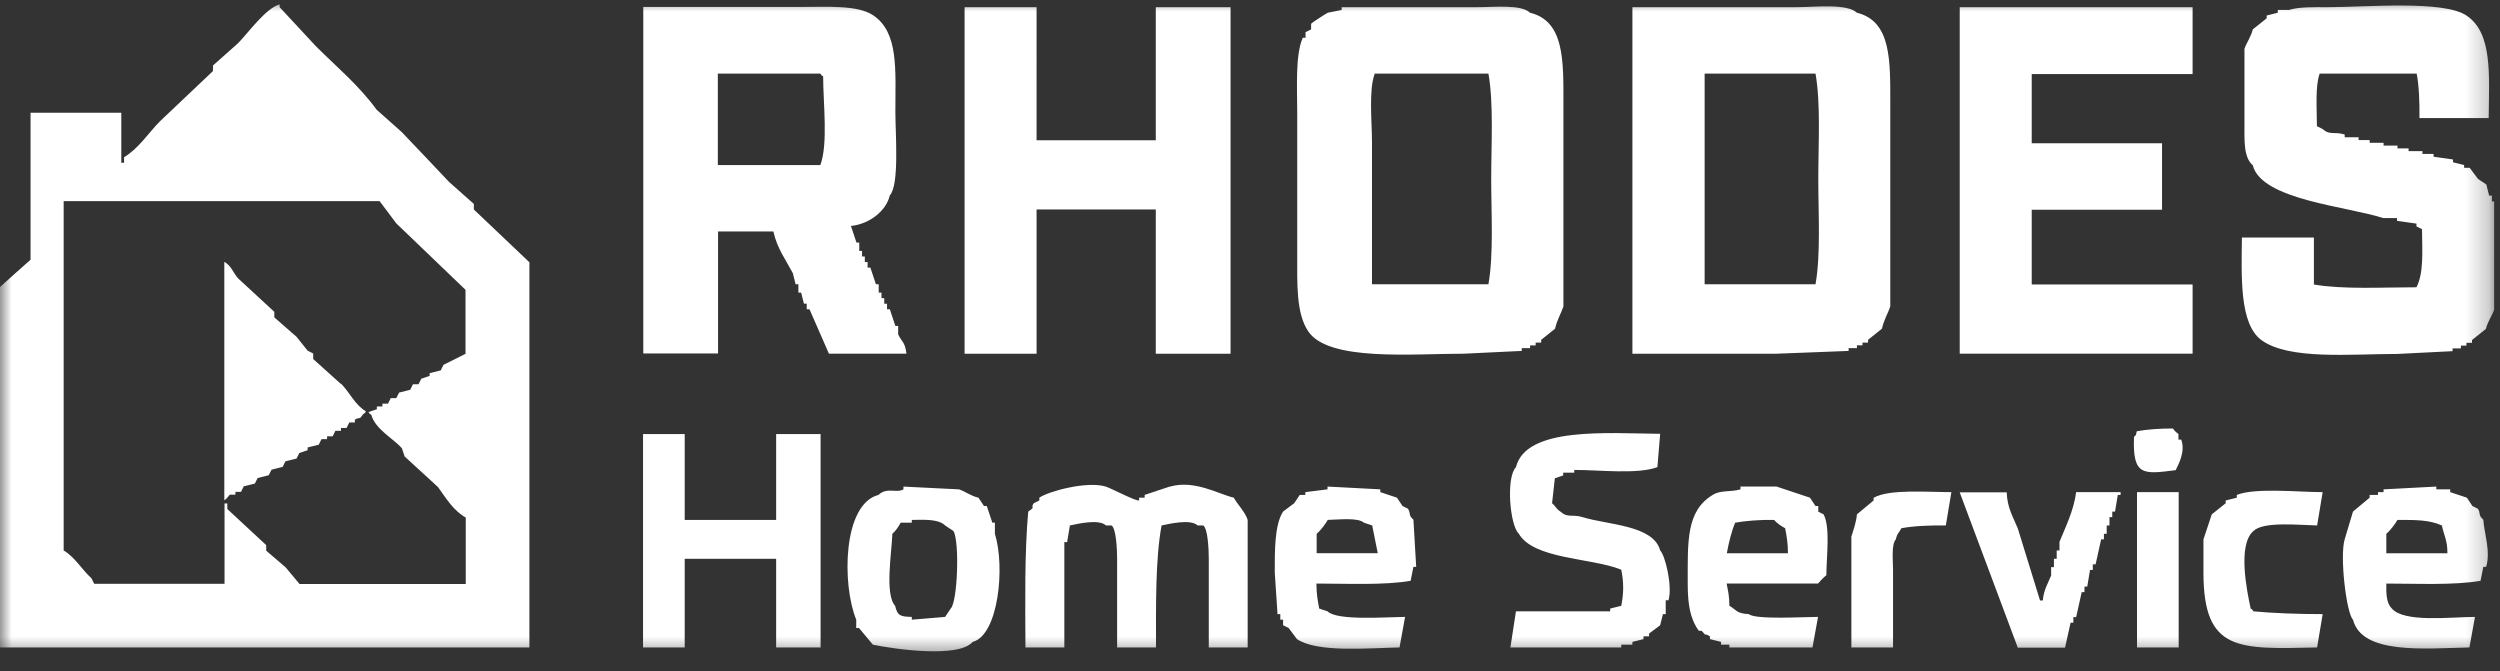<svg width="108" height="29" fill="none" xmlns="http://www.w3.org/2000/svg"><rect width="100%" height="100%" fill="#333333" stroke="none"/><g clip-path="url(#clip0_197_156)"><mask id="mask0_197_156" style="mask-type:luminance" maskUnits="userSpaceOnUse" x="0" y="0" width="108" height="29"><path d="M107.77 0H0v28.45h107.77V0z" fill="#fff"/></mask><g mask="url(#mask0_197_156)"><path fill-rule="evenodd" clip-rule="evenodd" d="M20.47 8.81l-1.08-.96c-.68-.72-1.36-1.44-2.04-2.15l-1.08-.96c-.77-1.06-1.72-1.84-2.63-2.75L12.08.31V.19c-.6.16-1.37 1.25-1.8 1.68l-1.08.96v.24L6.92 5.23c-.5.5-.93 1.19-1.56 1.56v.24h-.12V4.87H1.32v6.35C.88 11.61.44 12 0 12.4v15.57h22.87V11.33l-2.4-2.28v-.24zm-.35 6.47l-.96.48-.12.24-.48.12v.12l-.36.12-.12.24h-.24l-.12.24-.48.12-.12.24h-.24l-.12.24h-.24v.12h-.24v.12l-.36.12c.1.13-.02.02.12.12.17.62.93 1.01 1.32 1.44l.12.36 1.44 1.32c.36.5.66 1.01 1.2 1.32v2.87h-7.18l-.6-.72-.84-.72v-.24l-1.68-1.56v-.24H9.7v3.47H4.07l-.12-.24c-.41-.37-.71-.91-1.2-1.2V8.69H16.4l.72.96 2.99 2.87v2.75l.01.01zm18.68-.84v-.36h-.12l-.24-.72h-.12v-.24h-.12v-.24h-.12v-.24h-.12v-.36h-.12l-.24-.72h-.12v-.24h-.12v-.24h-.12v-.24h-.12v-.36H37l-.24-.72c.77-.07 1.52-.63 1.68-1.32.42-.45.24-2.68.24-3.59 0-1.83.15-3.45-.96-4.19C37.05.21 35.73.3 34.61.3h-6.82v14.97h3.23V10h2.39c.16.73.54 1.23.84 1.8l.12.48h.12v.36h.12l.12.48h.12v.24h.12l.84 1.92h3.35c-.07-.54-.21-.5-.36-.84zm-3.36-7.31h-4.43V3.18h4.43c.1.13-.02.02.12.12 0 1.16.22 2.9-.12 3.83zm9.34 1.92h5.15v6.23h3.23V.31h-3.23v5.75h-5.15V.31h-3.11v14.97h3.11V9.05zm20.96 5.99h.36v-.12h.24v-.12h.24v-.12l.6-.48c.08-.38.27-.68.36-.96V4.5c0-1.88.05-3.58-1.44-3.95-.4-.37-1.53-.24-2.27-.24h-5.87v.12l-.6.12c-.08.04-.68.42-.72.48v.24l-.24.12v.24h-.12c-.33.74-.24 2.17-.24 3.23v6.11c0 1.31-.05 2.57.48 3.35.88 1.3 4.48.96 6.71.96l2.51-.12v-.12zm-1.44-2.76h-5.03V6.17c0-.93-.15-2.27.12-2.99h4.91c.23 1.29.12 3.07.12 4.55s.11 3.26-.12 4.55zm15.92 2.64h.24v-.12h.24v-.12l.6-.48c.08-.38.27-.68.36-.96V4.5c0-1.88.05-3.58-1.44-3.95-.44-.41-1.82-.24-2.63-.24h-7.07v14.97h6.23l3.11-.12v-.12h.36v-.12zm-1.79-2.64h-4.79v-9.1h4.79c.23 1.29.12 3.07.12 4.55s.11 3.26-.12 4.55zm6.23 3h10.06v-2.99h-6.95V9.06h5.63V6.19h-5.63V3.2h6.95V.31H84.66v14.97zm22.99-6.59v-.24h-.12l-.12-.48-.36-.24-.36-.48h-.24v-.12l-.48-.12v-.12l-.84-.12v-.12h-.48v-.12h-.6v-.12h-.48v-.12h-.6v-.12h-.6v-.12h-.48v-.12h-.6v-.12c-.46-.14-.64.05-.96-.24l-.24-.12c0-.74-.08-1.73.12-2.27h4.19c.1.51.13 1.24.12 1.92h2.99c.02-1.89.17-3.68-.96-4.43-1-.67-4.33-.36-5.99-.36-.62 0-1.22-.02-1.68.12h-.48v.12l-.48.12v.12l-.6.48c-.08.33-.27.57-.36.84v3.23c0 .75-.04 1.45.36 1.8.38 1.5 4.08 1.77 5.63 2.28h.6v.12l.84.12v.12l.24.12c.01.95.08 1.9-.24 2.51-1.45 0-3.18.1-4.43-.12v-2.03h-3.11c-.02 1.69-.11 3.73.84 4.43 1.19.87 3.85.6 5.87.6l2.39-.12v-.12h.36v-.12h.24v-.12h.24v-.12l.6-.48c.08-.33.27-.57.36-.84V8.7h-.12l.02-.01zm-92.92 7.9l-1.2-1.08v-.24l-.24-.12-.48-.6-.96-.84v-.24l-1.56-1.44c-.24-.27-.27-.52-.6-.72v10.3c.14-.08.18-.2.24-.24h.24v-.12h.24l.12-.24.48-.12.12-.24.48-.12.12-.24.48-.12.12-.24.48-.12.12-.24.36-.12v-.12l.48-.12.12-.24h.24v-.12h.24l.12-.24h.24v-.12h.24l.12-.24h.24v-.12c.27-.16.16.05.36-.24.14-.1.02.02.12-.12-.48-.28-.7-.82-1.08-1.2m79.38 2.42v-.24s-.17-.12-.24-.24c-.58 0-1.13.04-1.56.12-.07.24.02.1-.12.24-.07 1.7.4 1.62 1.8 1.44.12-.25.43-.8.24-1.32h-.12zm-60.58 3.47h-3.95v-3.71h-1.8v9.22h1.8v-3.83h3.95v3.83h1.92v-9.22h-1.92v3.71zm34.84-.12c-.46-.14-.64.05-.96-.24-.18-.11-.2-.23-.36-.36l.12-1.08.36-.12v-.12h.48v-.12c1.09 0 2.72.2 3.59-.12l.12-1.44c-2.28-.02-5.79-.32-6.23 1.44-.44.46-.26 2.52.12 2.87.64 1.12 3.15 1.04 4.43 1.56.11.56.11.99 0 1.56l-.48.12v.12h-4.07l-.24 1.56h4.79v-.12h.48v-.12l.48-.12v-.12h.24v-.12l.48-.36.12-.48h.12v-.6h.12c.18-.6-.14-1.94-.36-2.15-.29-1.1-2.26-1.1-3.35-1.44zm-25.38.24h-.12l-.24-.72h-.12l-.24-.36c-.34-.08-.57-.27-.84-.36l-2.4-.12v.12c-.31.18-.71-.11-1.08.24-1.55.4-1.58 3.88-.96 5.39v.36h.12l.6.72c.86.18 3.69.6 4.31-.12 1.11-.29 1.41-3.23.96-4.67v-.48h.01zm-1.92 3.71l-.24.36-1.44.12v-.12c-.51-.01-.62-.06-.72-.48-.46-.5-.14-2.35-.12-3.11.14-.12.27-.31.36-.48h.48v-.12c.57-.01 1.16-.04 1.44.24l.36.24c.27.45.18 3.07-.12 3.35zm9.46-5.27l-1.08.36v.12h-.24v.12c-.16.03-1.19-.52-1.44-.6-.82-.25-2.49.21-2.87.48v.12l-.24.12c-.17.23.12.12-.24.36-.16 1.75-.13 3.93-.12 5.87h1.68v-4.55h.12l.12-.72c.34-.07 1.25-.29 1.56 0h.24c.2.13.24 1.04.24 1.44v3.83h1.68c0-1.83-.03-3.79.24-5.27.34-.07 1.25-.29 1.56 0h.24c.2.13.24 1.04.24 1.44v3.83h1.68v-5.51c-.11-.35-.43-.65-.6-.96-.65-.15-1.69-.78-2.75-.48m10.28.96l-.24-.12-.24-.36-.72-.24v-.12l-2.28-.12v.12l-.96.12v.12h-.24l-.24.36-.48.36c-.37.57-.36 1.69-.36 2.63l.12 1.8h.12v.24h.12v.24l.24.12.36.48c.88.59 3.01.39 4.43.36l.24-1.32c-.86.01-2.95.17-3.35-.24l-.36-.12c-.06-.33-.12-.62-.12-1.08 1.33 0 2.93.08 4.07-.12l.12-.6h.12l-.12-2.04c-.24-.21-.1-.28-.24-.48m-3.94 1.93v-.84c.15-.12.39-.43.48-.6.45-.01 1.31-.11 1.56.12l.36.12.24 1.2h-2.64zm21.67-1.8v-.24h-.12l-.24-.36-1.44-.48h-1.56v.12c-.44.13-.85.02-1.2.24-1.15.7-1.08 1.99-1.08 3.83 0 .89.1 1.52.48 2.04h.12c.29.32.02.04.36.24v.12l.48.12v.12h.36v.12h3.59l.24-1.32c-.6 0-2.71.13-2.99-.12-.55-.03-.51-.17-.84-.36 0-.43-.06-.65-.12-.96h3.95s.25-.29.36-.36c0-.78.18-2.06-.12-2.63l-.24-.12m-3.94 1.8c.08-.45.21-.97.36-1.32.45-.08 1.06-.13 1.68-.12.12.14.31.27.48.36.06.33.12.62.12 1.08H74.6zm32.45-1.92l-.24-.12-.24-.36-.72-.24v-.12h-.6v-.12l-2.28.12v.12h-.24v.12h-.36v.12l-.72.6-.36 1.2c-.22.76.08 3.2.36 3.47.39 1.52 3.09 1.24 5.03 1.2l.24-1.32c-1.1.01-3.06.25-3.59-.36-.23-.22-.25-.61-.24-1.08 1.33 0 2.93.08 4.07-.12l.12-.6h.12c.21-.66-.09-1.49-.12-2.04-.24-.21-.1-.28-.24-.48m-3.95 1.93v-.84c.15-.12.39-.43.48-.6.84 0 1.37 0 1.92.24.09.44.24.63.24 1.2h-2.64zm-22.15-2.4v.12l-.72.6c-.03.35-.16.7-.24.96v4.79h1.8v-3.35c0-.42-.08-1.09.12-1.32.07-.29.13-.26.24-.48.51-.1 1.24-.13 1.92-.12l.24-1.44c-1.04 0-2.68-.14-3.35.24m8.02 1.92v.36h-.12v.36h-.12v.36h-.12v.36c-.13.33-.32.61-.36 1.08h-.12l-.96-3.11c-.19-.47-.46-.89-.48-1.56h-2.03l2.51 6.71h2.04l.24-1.08h.12v-.24h.12l.24-1.08h.12v-.24h.12l.12-.72h.12v-.24h.12l.24-1.08h.12v-.24h.12v-.36h.12v-.36h.12v-.24h.12l.12-.72h.12v-.12h-1.92c-.1.79-.46 1.51-.72 2.15m3.35 4.56h1.8v-6.71h-1.8v6.71zm5.03-5.03c.42-.42 1.94-.26 2.75-.24l.24-1.44c-1.04 0-2.91-.2-3.71.12v.12l-.48.12v.12l-.6.48-.36 1.08v1.44c0 3.44 1.54 3.3 4.91 3.23l.24-1.44c-1.02 0-2.15-.04-2.99-.12-.1-.13.02-.02-.12-.12-.17-.79-.57-2.76.12-3.35z" fill="#fff"/></g></g><defs><clipPath id="clip0_197_156"><path fill="#fff" d="M0 0h107.77v28.45H0z"/></clipPath></defs></svg>